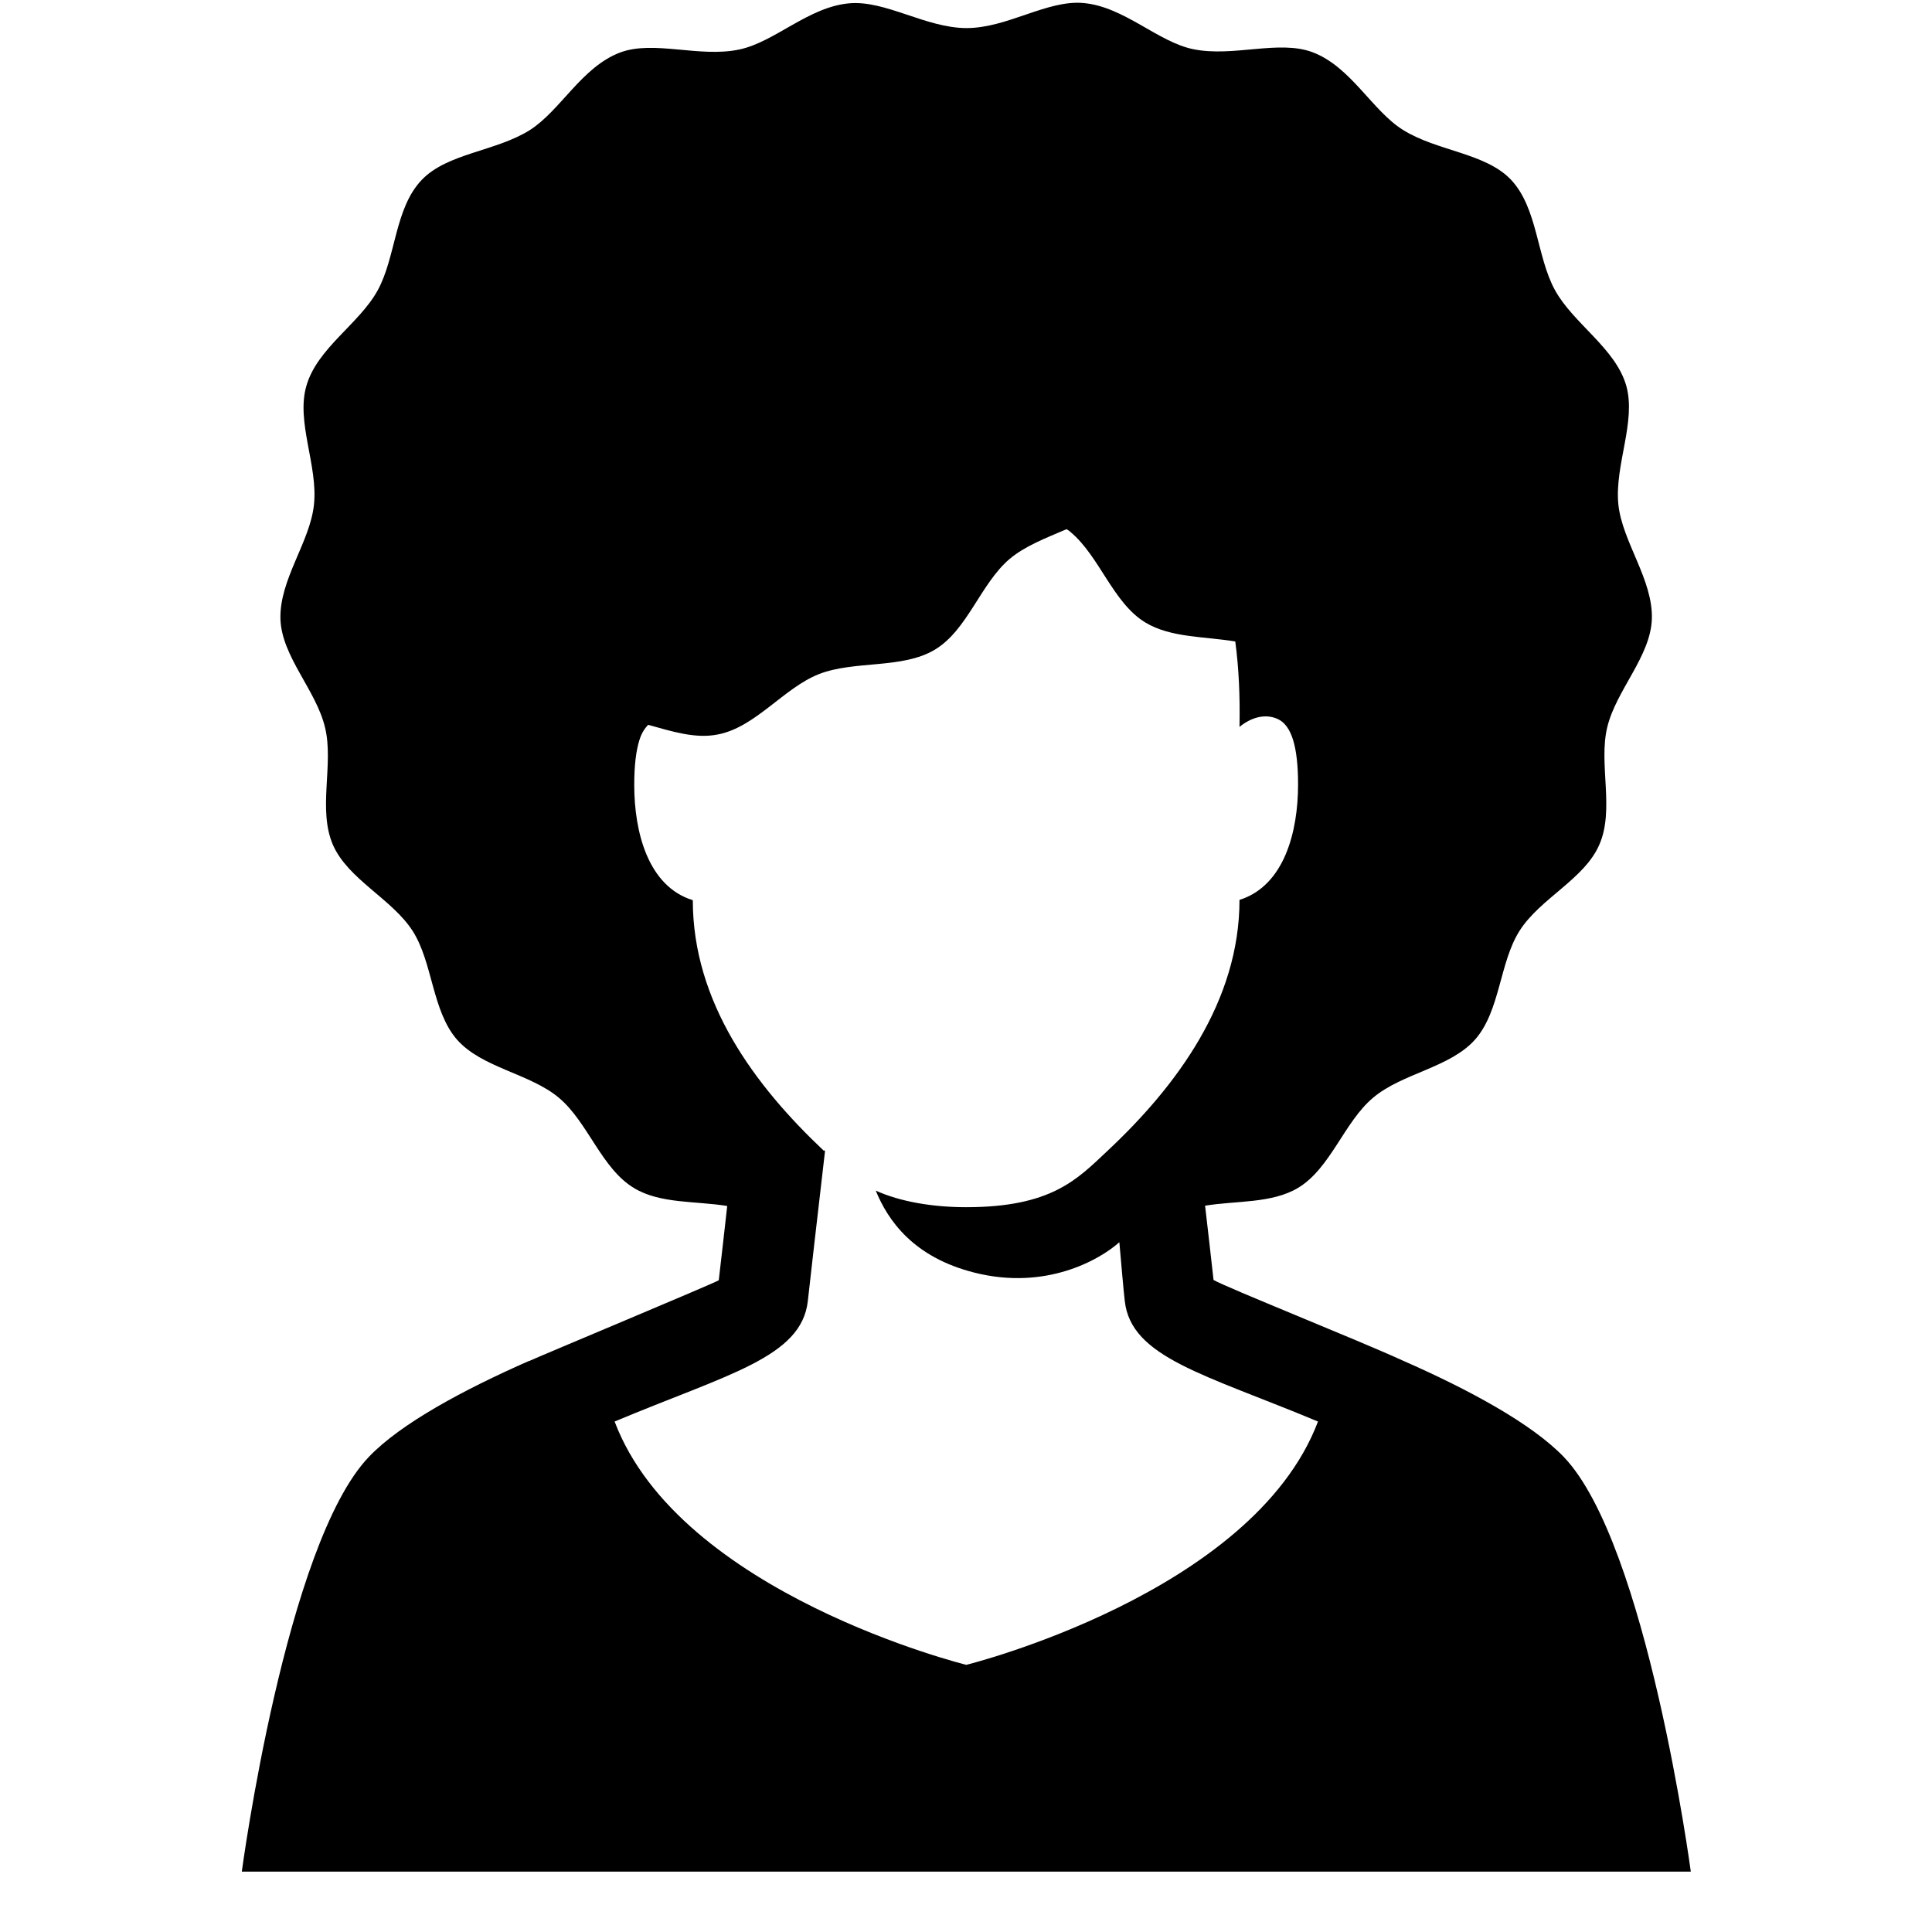 <?xml version="1.0" encoding="UTF-8"?>
<svg id="Zwart" xmlns="http://www.w3.org/2000/svg" viewBox="0 0 64 64">
  <path d="M17.53,45.08c-2.16.95-4.25,2.07-5.31,3.18-2.76,2.88-4.21,13.74-4.21,13.74h48s-1.45-10.86-4.21-13.74c-1.07-1.11-3.15-2.23-5.31-3.18-1.53-.7-5.89-2.44-6.29-2.68-.09-.84-.19-1.66-.28-2.46,1.04-.17,2.21-.07,3.08-.59,1.08-.65,1.53-2.19,2.49-2.99.96-.81,2.55-.99,3.38-1.93.83-.95.8-2.55,1.47-3.6.68-1.07,2.15-1.71,2.64-2.85.51-1.16-.03-2.67.26-3.88.29-1.23,1.44-2.35,1.48-3.6.04-1.3-.98-2.55-1.11-3.79-.13-1.3.6-2.74.26-3.94-.36-1.24-1.75-2.05-2.36-3.16-.61-1.11-.57-2.72-1.46-3.66-.85-.89-2.45-.94-3.58-1.65-1.02-.64-1.72-2.09-2.99-2.57-1.12-.42-2.62.17-3.95-.1-1.18-.24-2.29-1.41-3.64-1.53-1.2-.11-2.52.83-3.87.83S29.33,0,28.13.11c-1.35.12-2.46,1.28-3.64,1.53-1.33.28-2.83-.32-3.95.1-1.27.48-1.97,1.92-2.99,2.57-1.13.71-2.73.76-3.58,1.65-.9.94-.85,2.55-1.46,3.66-.61,1.11-2,1.91-2.36,3.16-.35,1.2.39,2.65.25,3.94-.13,1.24-1.15,2.48-1.11,3.79.04,1.24,1.19,2.36,1.48,3.6.29,1.21-.25,2.71.26,3.88.5,1.14,1.96,1.79,2.64,2.85.67,1.05.64,2.65,1.47,3.6.83.94,2.42,1.12,3.38,1.93.96.81,1.41,2.35,2.49,2.99.86.52,2.04.42,3.08.59-.09.79-.18,1.62-.28,2.46-.22.13-5.83,2.47-6.29,2.68ZM27.29,38.12h0c-2.29-2.16-4.34-4.92-4.34-8.3-1.49-.46-1.94-2.27-1.94-3.82,0-.64.06-1.13.17-1.48.07-.23.17-.38.29-.51.79.22,1.57.47,2.31.32,1.25-.24,2.18-1.54,3.35-2,1.18-.46,2.76-.16,3.84-.81,1.08-.65,1.51-2.18,2.47-3,.52-.44,1.22-.7,1.89-.99.05.03.1.06.14.1.96.81,1.4,2.34,2.47,2.99.84.51,1.97.46,2.98.63.12.89.16,1.84.14,2.83h0c.36-.3.84-.46,1.27-.26.45.21.67.9.67,2.17,0,1.55-.45,3.35-1.94,3.82,0,3.35-2.07,6.16-4.38,8.32h0c-1,.94-1.85,1.86-4.68,1.86-1.09,0-2.18-.18-2.99-.55.4.98,1.24,2.21,3.28,2.72,2.35.59,4.13-.42,4.79-1.01.06.68.14,1.62.18,1.95.21,1.87,2.64,2.42,6.4,3.99-2.16,5.71-11.65,8.06-11.65,8.06,0,0-9.49-2.34-11.65-8.06,3.74-1.57,6.19-2.12,6.4-3.99.05-.47.31-2.73.57-4.97-.01,0-.02-.02-.03-.03Z"/>
</svg>